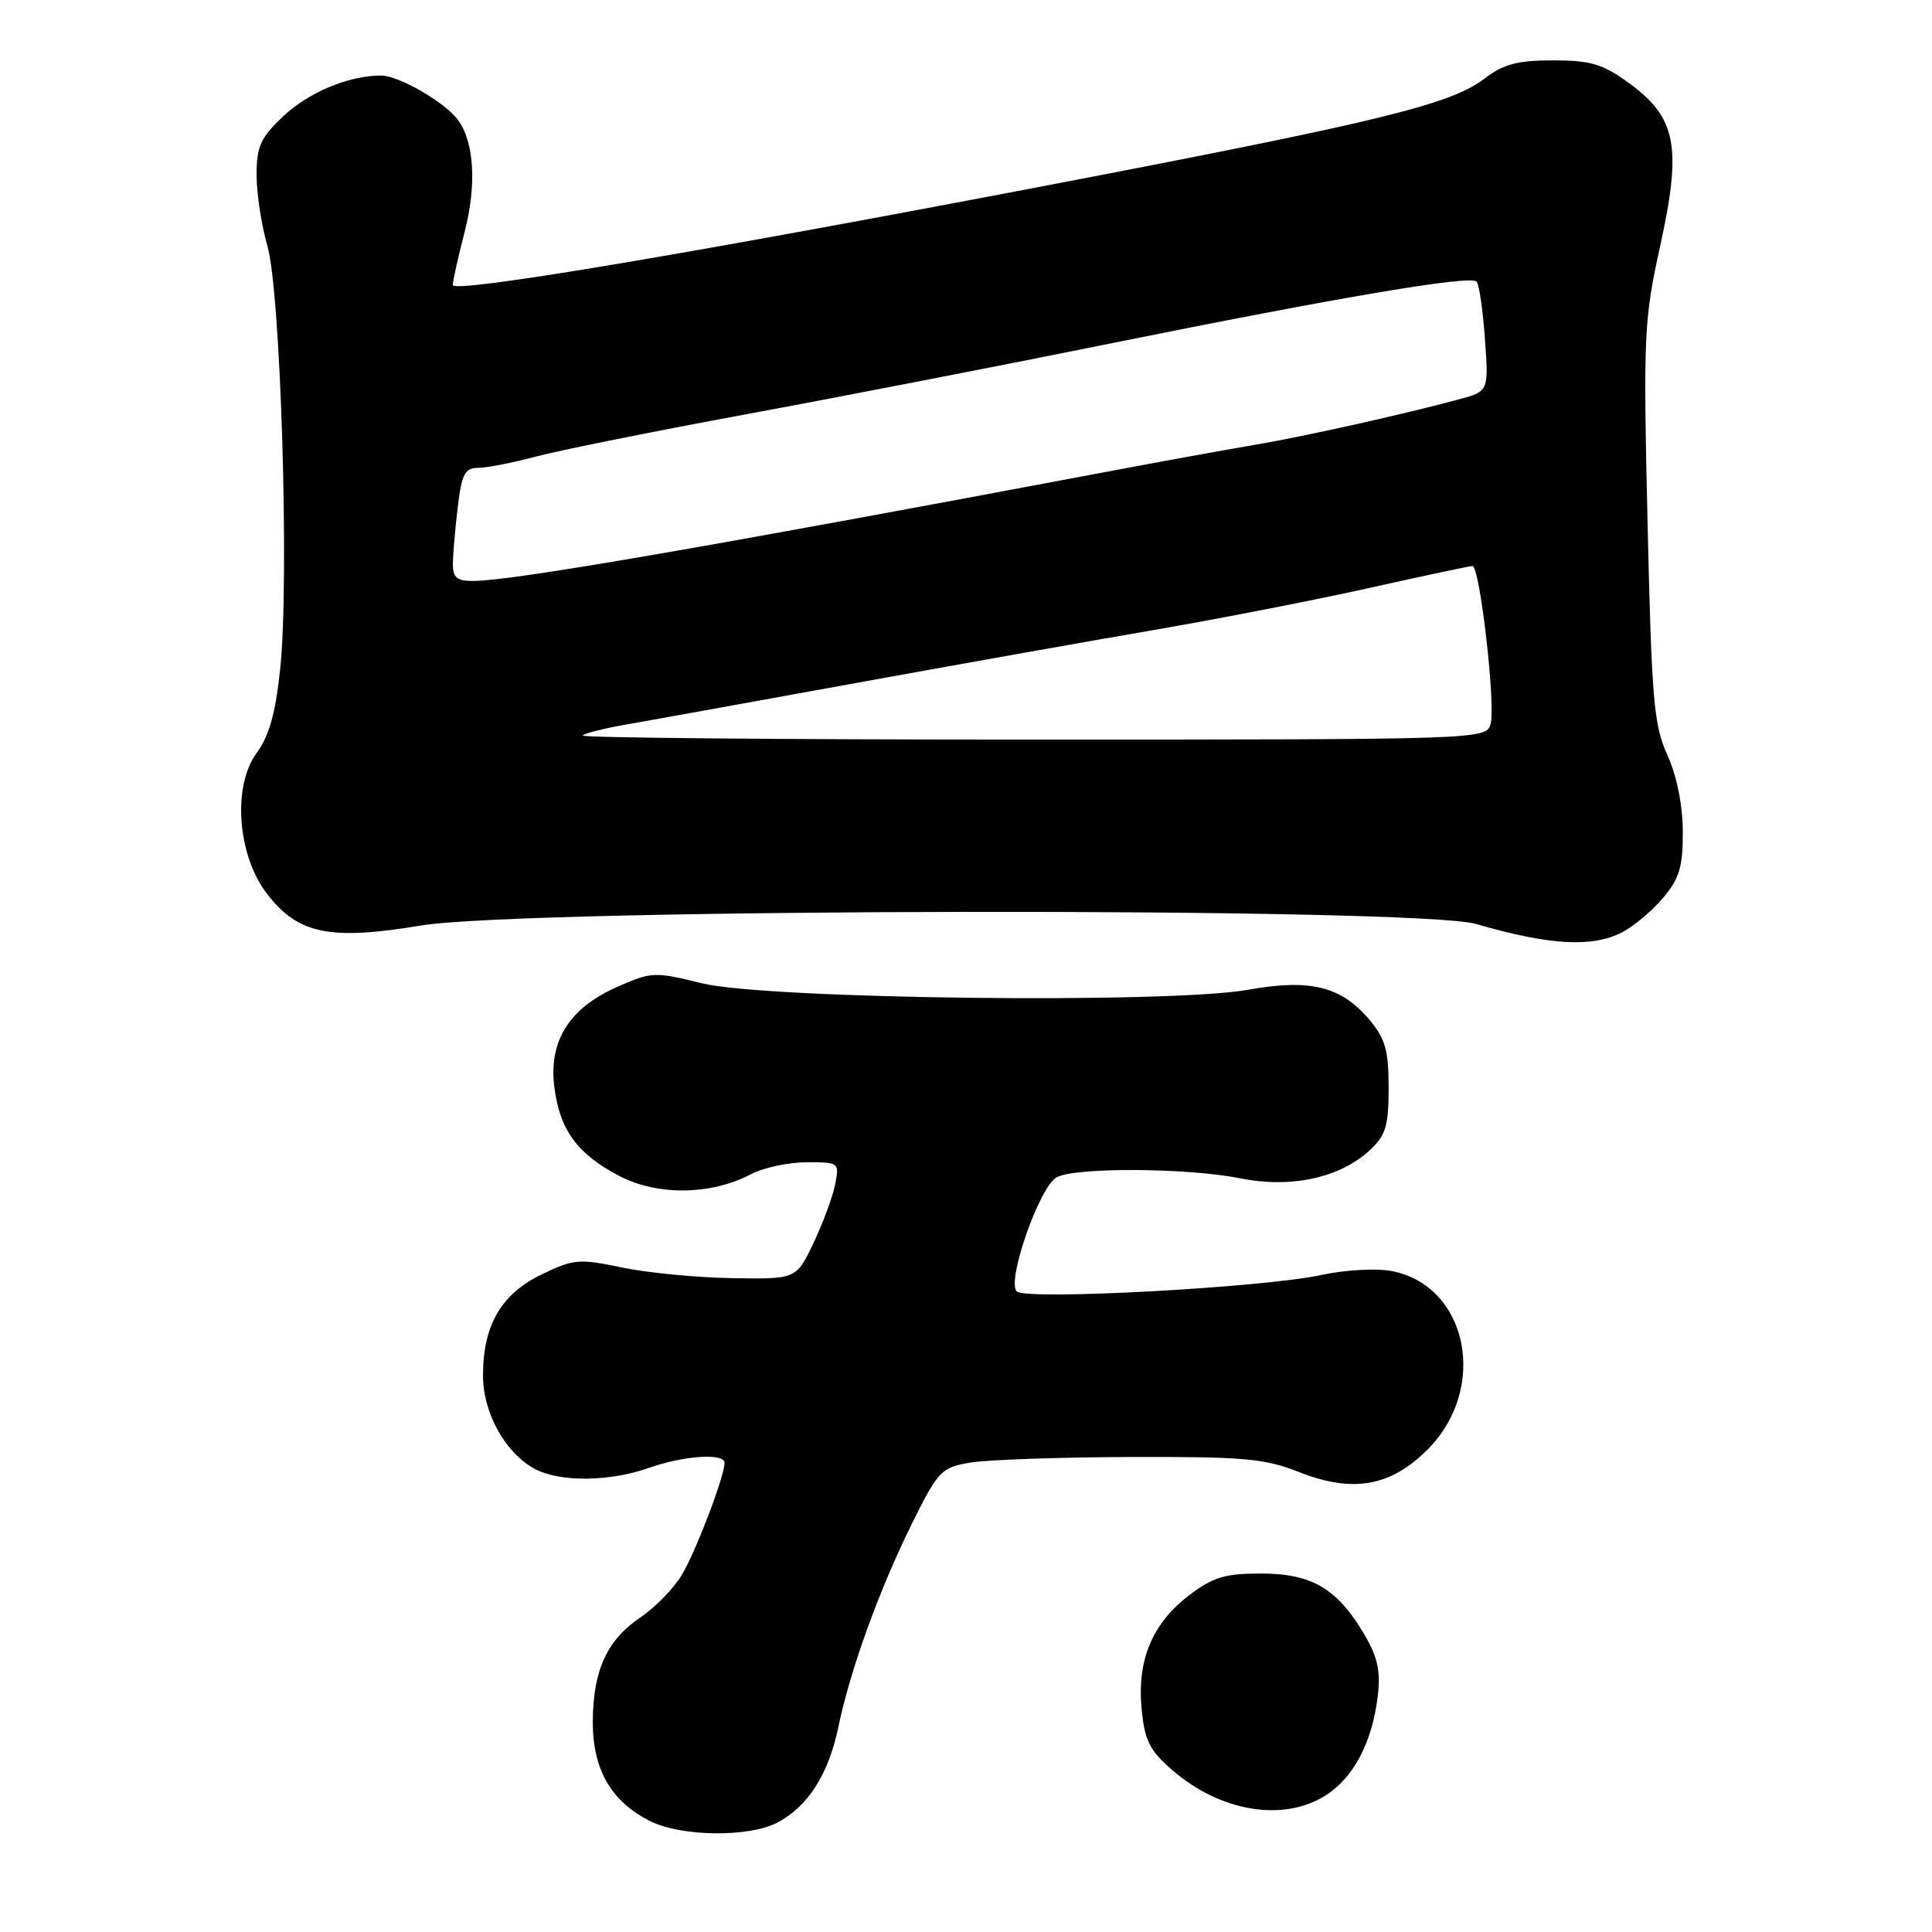 <?xml version="1.0" encoding="UTF-8" standalone="no"?>
<!DOCTYPE svg PUBLIC "-//W3C//DTD SVG 1.1//EN" "http://www.w3.org/Graphics/SVG/1.1/DTD/svg11.dtd" >
<svg xmlns="http://www.w3.org/2000/svg" xmlns:xlink="http://www.w3.org/1999/xlink" version="1.1" viewBox="0 0 256 256">
 <g >
 <path fill="currentColor"
d=" M 102.97 241.52 C 107.02 239.42 109.79 235.10 111.08 228.87 C 112.65 221.29 116.49 210.68 120.80 201.96 C 124.30 194.90 124.72 194.46 128.50 193.81 C 130.70 193.43 140.25 193.09 149.71 193.06 C 164.81 193.01 167.57 193.25 172.14 195.06 C 179.26 197.86 184.25 196.98 189.16 192.07 C 197.28 183.95 194.50 170.31 184.35 168.41 C 182.34 168.03 178.18 168.27 175.10 168.94 C 167.34 170.62 135.92 172.32 134.72 171.12 C 133.35 169.75 137.75 157.20 140.02 155.99 C 142.53 154.65 157.36 154.74 164.32 156.13 C 171.05 157.49 177.54 156.08 181.49 152.42 C 183.63 150.44 184.00 149.21 184.00 144.12 C 184.00 139.19 183.56 137.63 181.47 135.14 C 177.72 130.69 173.63 129.67 165.37 131.15 C 154.86 133.03 101.54 132.39 93.00 130.29 C 86.73 128.74 86.33 128.76 81.78 130.77 C 75.43 133.58 72.69 137.93 73.45 144.00 C 74.16 149.73 76.48 152.90 82.06 155.82 C 87.11 158.46 94.22 158.37 99.50 155.59 C 101.15 154.72 104.47 154.01 106.88 154.01 C 111.20 154.00 111.24 154.04 110.65 156.98 C 110.33 158.62 109.03 162.10 107.78 164.73 C 105.50 169.50 105.50 169.50 97.00 169.36 C 92.33 169.29 85.76 168.65 82.41 167.95 C 76.72 166.76 76.00 166.82 71.75 168.88 C 66.40 171.47 64.00 175.61 64.00 182.25 C 64.00 187.30 67.05 192.70 71.03 194.72 C 74.38 196.41 80.85 196.32 86.00 194.50 C 90.65 192.86 96.00 192.51 96.00 193.84 C 96.00 195.66 92.17 205.67 90.31 208.74 C 89.23 210.51 86.80 213.01 84.92 214.27 C 80.45 217.28 78.61 221.24 78.55 228.00 C 78.49 234.43 80.98 238.76 86.22 241.34 C 90.35 243.37 99.20 243.47 102.97 241.52 Z  M 175.53 237.98 C 179.30 235.65 181.79 230.99 182.55 224.83 C 182.96 221.46 182.57 219.63 180.79 216.59 C 177.22 210.51 173.83 208.50 167.10 208.50 C 162.30 208.50 160.72 208.98 157.57 211.38 C 152.68 215.11 150.65 219.97 151.27 226.44 C 151.67 230.66 152.32 231.94 155.37 234.58 C 161.69 240.04 169.94 241.43 175.53 237.98 Z  M 214.93 123.54 C 216.49 122.73 218.94 120.67 220.38 118.96 C 222.54 116.39 223.00 114.85 222.98 110.17 C 222.96 106.66 222.19 102.80 220.93 100.04 C 219.13 96.06 218.85 92.76 218.31 69.26 C 217.74 44.28 217.82 42.42 220.01 32.46 C 222.88 19.39 222.12 15.55 215.80 10.97 C 212.35 8.47 210.76 8.00 205.78 8.00 C 201.06 8.00 199.22 8.49 196.68 10.43 C 192.27 13.79 183.19 16.03 141.61 24.02 C 92.16 33.51 60.00 38.93 60.00 37.76 C 60.00 37.23 60.70 34.07 61.56 30.75 C 63.18 24.50 62.84 18.79 60.67 15.88 C 58.92 13.52 52.83 10.01 50.50 10.01 C 46.22 10.01 40.91 12.22 37.53 15.41 C 34.52 18.25 34.00 19.39 34.00 23.19 C 34.00 25.63 34.64 29.86 35.43 32.57 C 37.20 38.66 38.36 76.88 37.13 88.60 C 36.51 94.51 35.67 97.53 34.01 99.77 C 30.79 104.13 31.44 113.26 35.33 118.37 C 39.45 123.77 43.66 124.65 55.74 122.64 C 69.51 120.35 187.77 120.17 195.57 122.43 C 205.33 125.26 210.97 125.58 214.93 123.54 Z  M 77.21 97.46 C 77.50 97.16 79.94 96.54 82.62 96.07 C 85.31 95.60 98.75 93.17 112.50 90.67 C 126.25 88.17 144.47 84.92 153.00 83.46 C 161.53 81.99 174.34 79.49 181.48 77.90 C 188.63 76.30 194.76 75.00 195.11 75.00 C 196.10 75.00 198.23 93.71 197.50 95.99 C 196.87 97.97 196.10 98.00 136.77 98.00 C 103.71 98.00 76.91 97.76 77.21 97.46 Z  M 60.01 74.75 C 60.01 73.51 60.30 70.14 60.65 67.25 C 61.18 62.78 61.59 62.00 63.39 61.99 C 64.55 61.98 67.97 61.31 71.00 60.50 C 74.03 59.69 86.40 57.20 98.50 54.96 C 110.60 52.73 132.43 48.49 147.00 45.54 C 177.75 39.32 194.78 36.45 195.65 37.31 C 195.99 37.65 196.49 41.06 196.76 44.89 C 197.26 51.84 197.26 51.84 193.38 52.90 C 186.16 54.86 172.53 57.90 166.00 58.99 C 162.43 59.59 153.65 61.19 146.50 62.54 C 93.24 72.58 67.89 76.95 62.75 76.98 C 60.56 77.00 60.00 76.54 60.01 74.75 Z "/>
</g>
</svg>